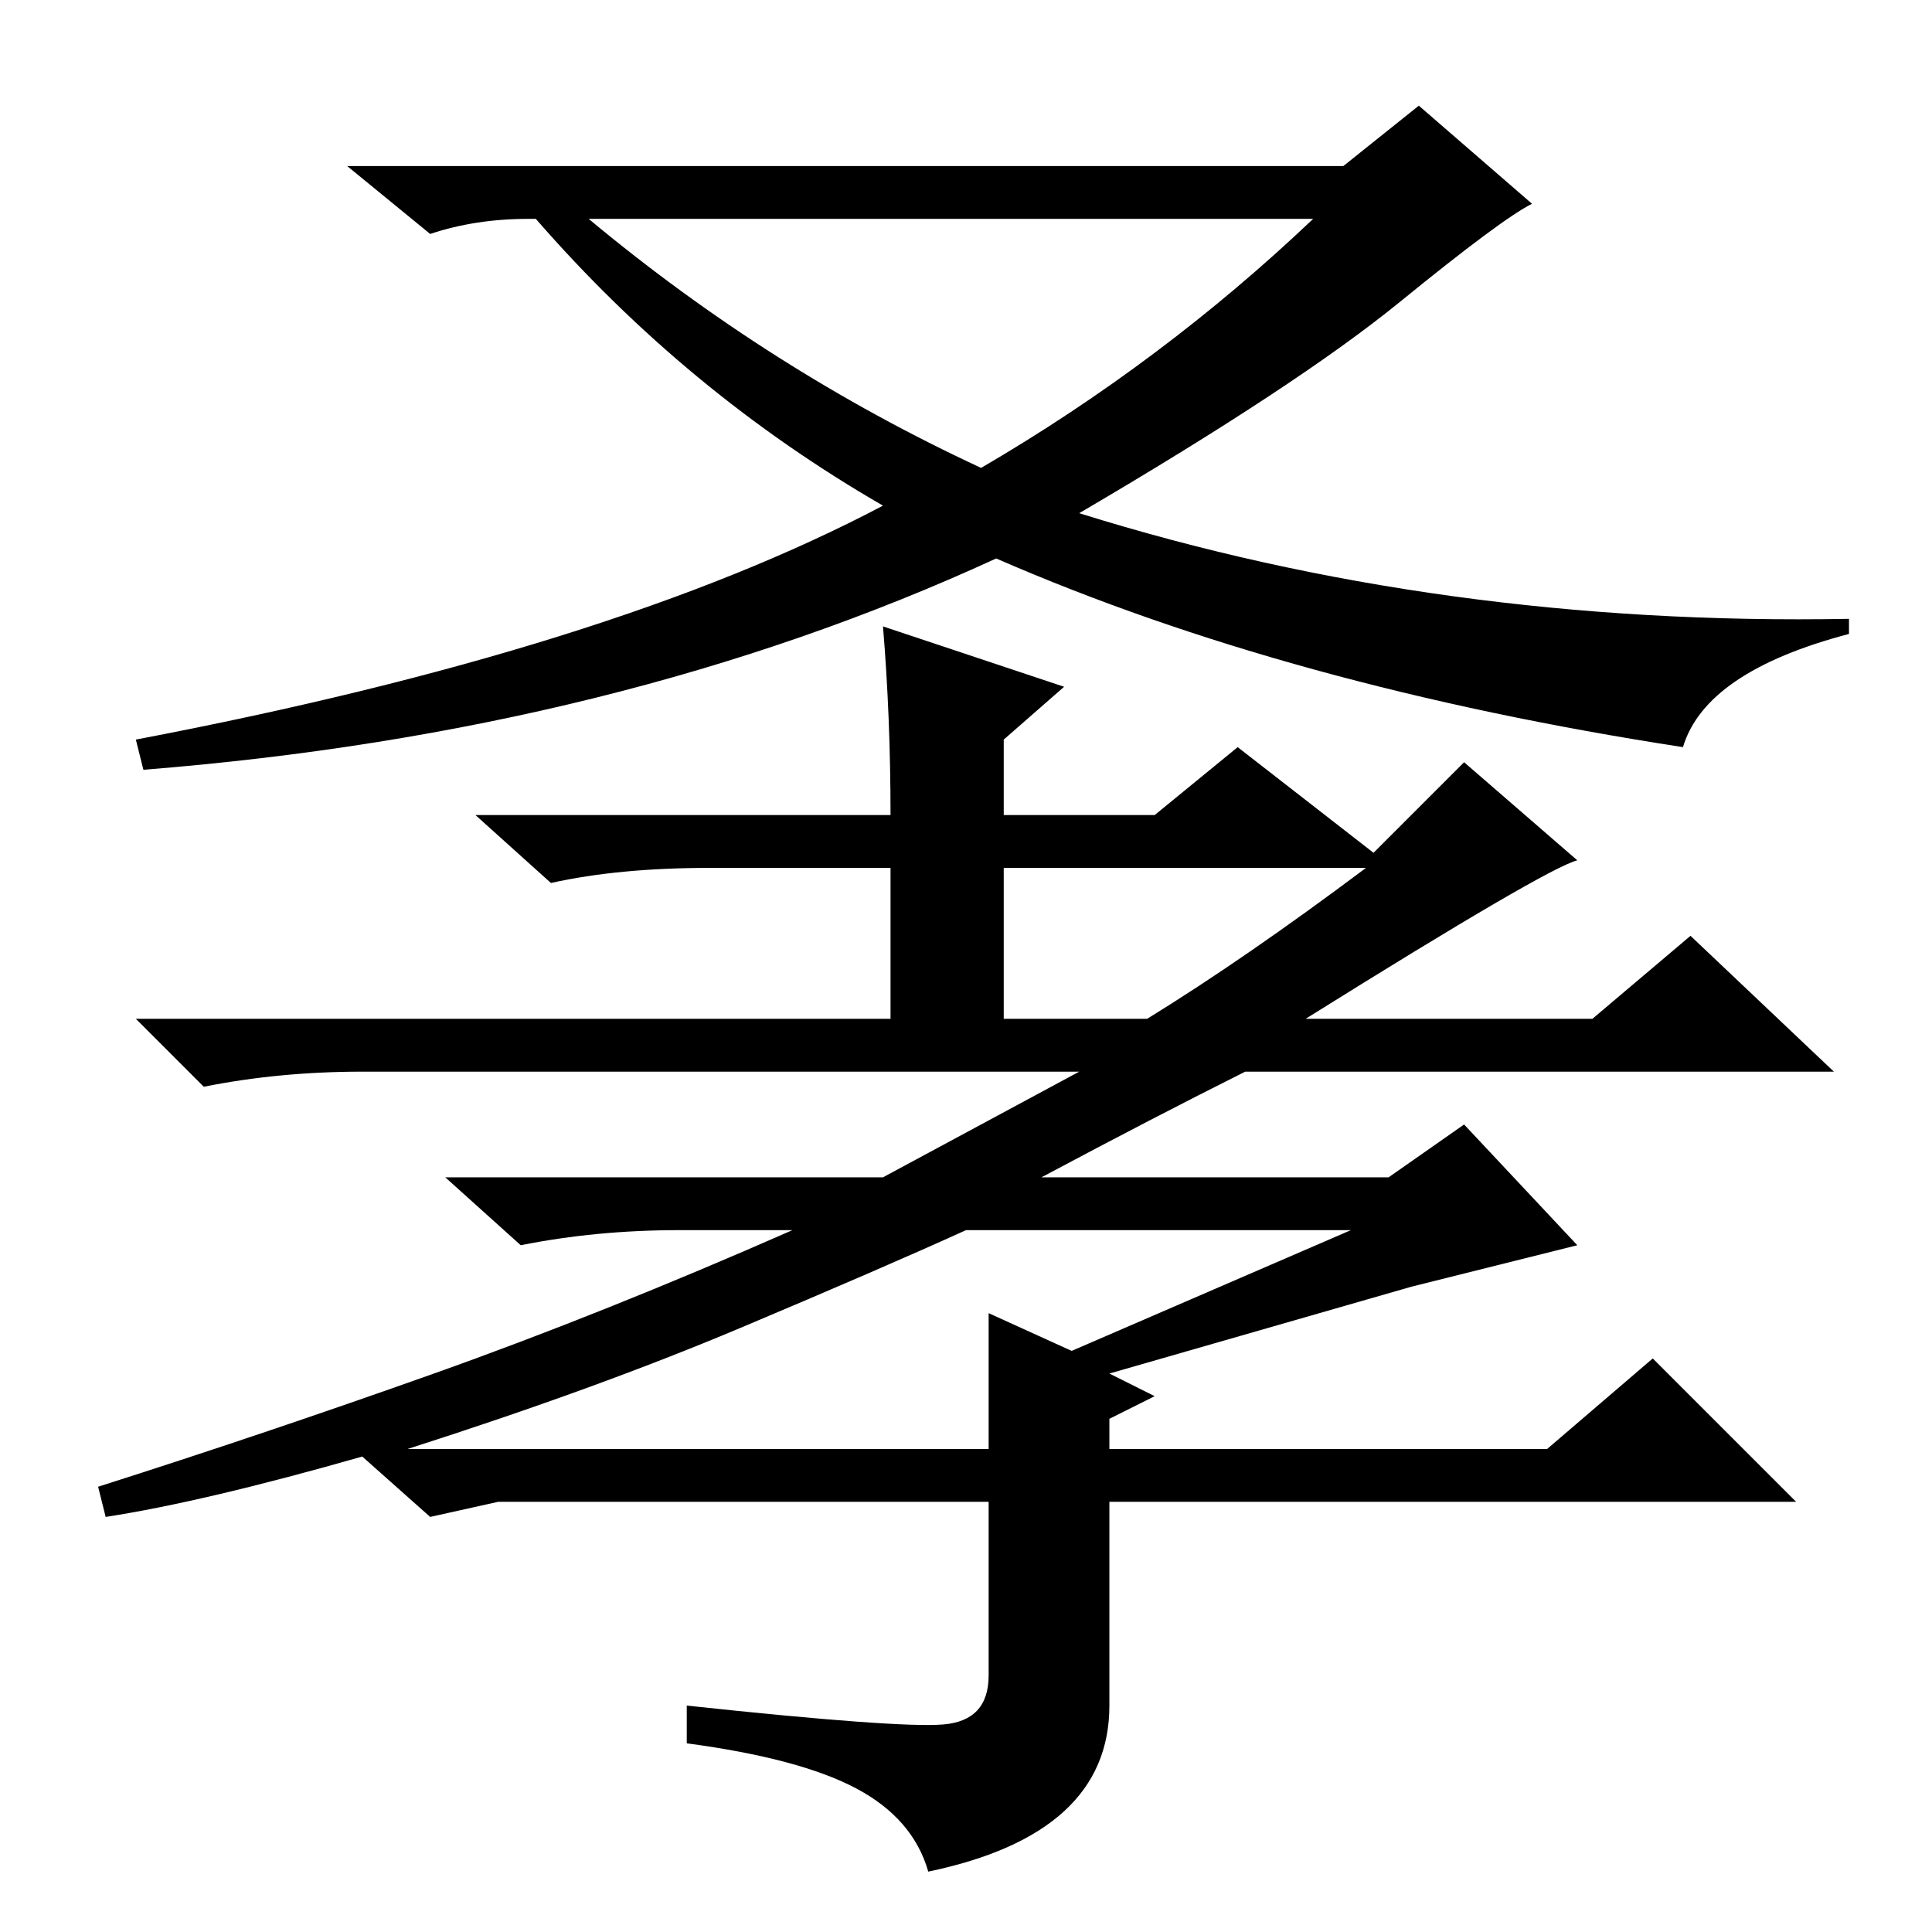 <?xml version="1.0" standalone="no"?>
<!DOCTYPE svg PUBLIC "-//W3C//DTD SVG 1.1//EN" "http://www.w3.org/Graphics/SVG/1.1/DTD/svg11.dtd" >
<svg xmlns="http://www.w3.org/2000/svg" xmlns:xlink="http://www.w3.org/1999/xlink" version="1.1" viewBox="0 -36 256 256">
  <g transform="matrix(1 0 0 -1 0 220)">
   <path fill="currentColor"
d="M178 234l10 8l15 -13q-4 -2 -17.5 -13t-42.5 -28q48 -15 102 -14v-2q-19 -5 -22 -15q-52 8 -91 25q-50 -23 -113 -28l-1 4q63 12 99 31q-26 15 -46 38h-1q-7 0 -13 -2l-11 9h132zM130 194q24 14 44 33h-96q24 -20 52 -33zM173 121h38l13 11l19 -18h-78q-12 -6 -27 -14h46
l10 7l15 -16l-22 -5.5t-40 -11.5l6 -3l-6 -3v-4h58l14 12l19 -19h-91v-27q0 -17 -24 -22q-2 7 -9.5 11t-22.5 6v5q28 -3 34 -2.5t6 6.5v23h-65l-9 -2l-9 8q-21 -6 -34 -8l-1 4q22 7 44.5 15t47.5 19h-15q-11 0 -21 -2l-10 9h58l26 14h-95q-11 0 -21 -2l-9 9h100v20h-24
q-12 0 -21 -2l-10 9h55q0 13 -1 25l24 -8l-8 -7v-10h20l11 9l18 -14l12 12l15 -13q-4 -1 -36 -21zM133 121h19q13 8 29 20h-48v-20zM131 82l11 -5l37 16h-51q-11 -5 -30 -13t-44 -16h77v18z" />
  </g>

</svg>
